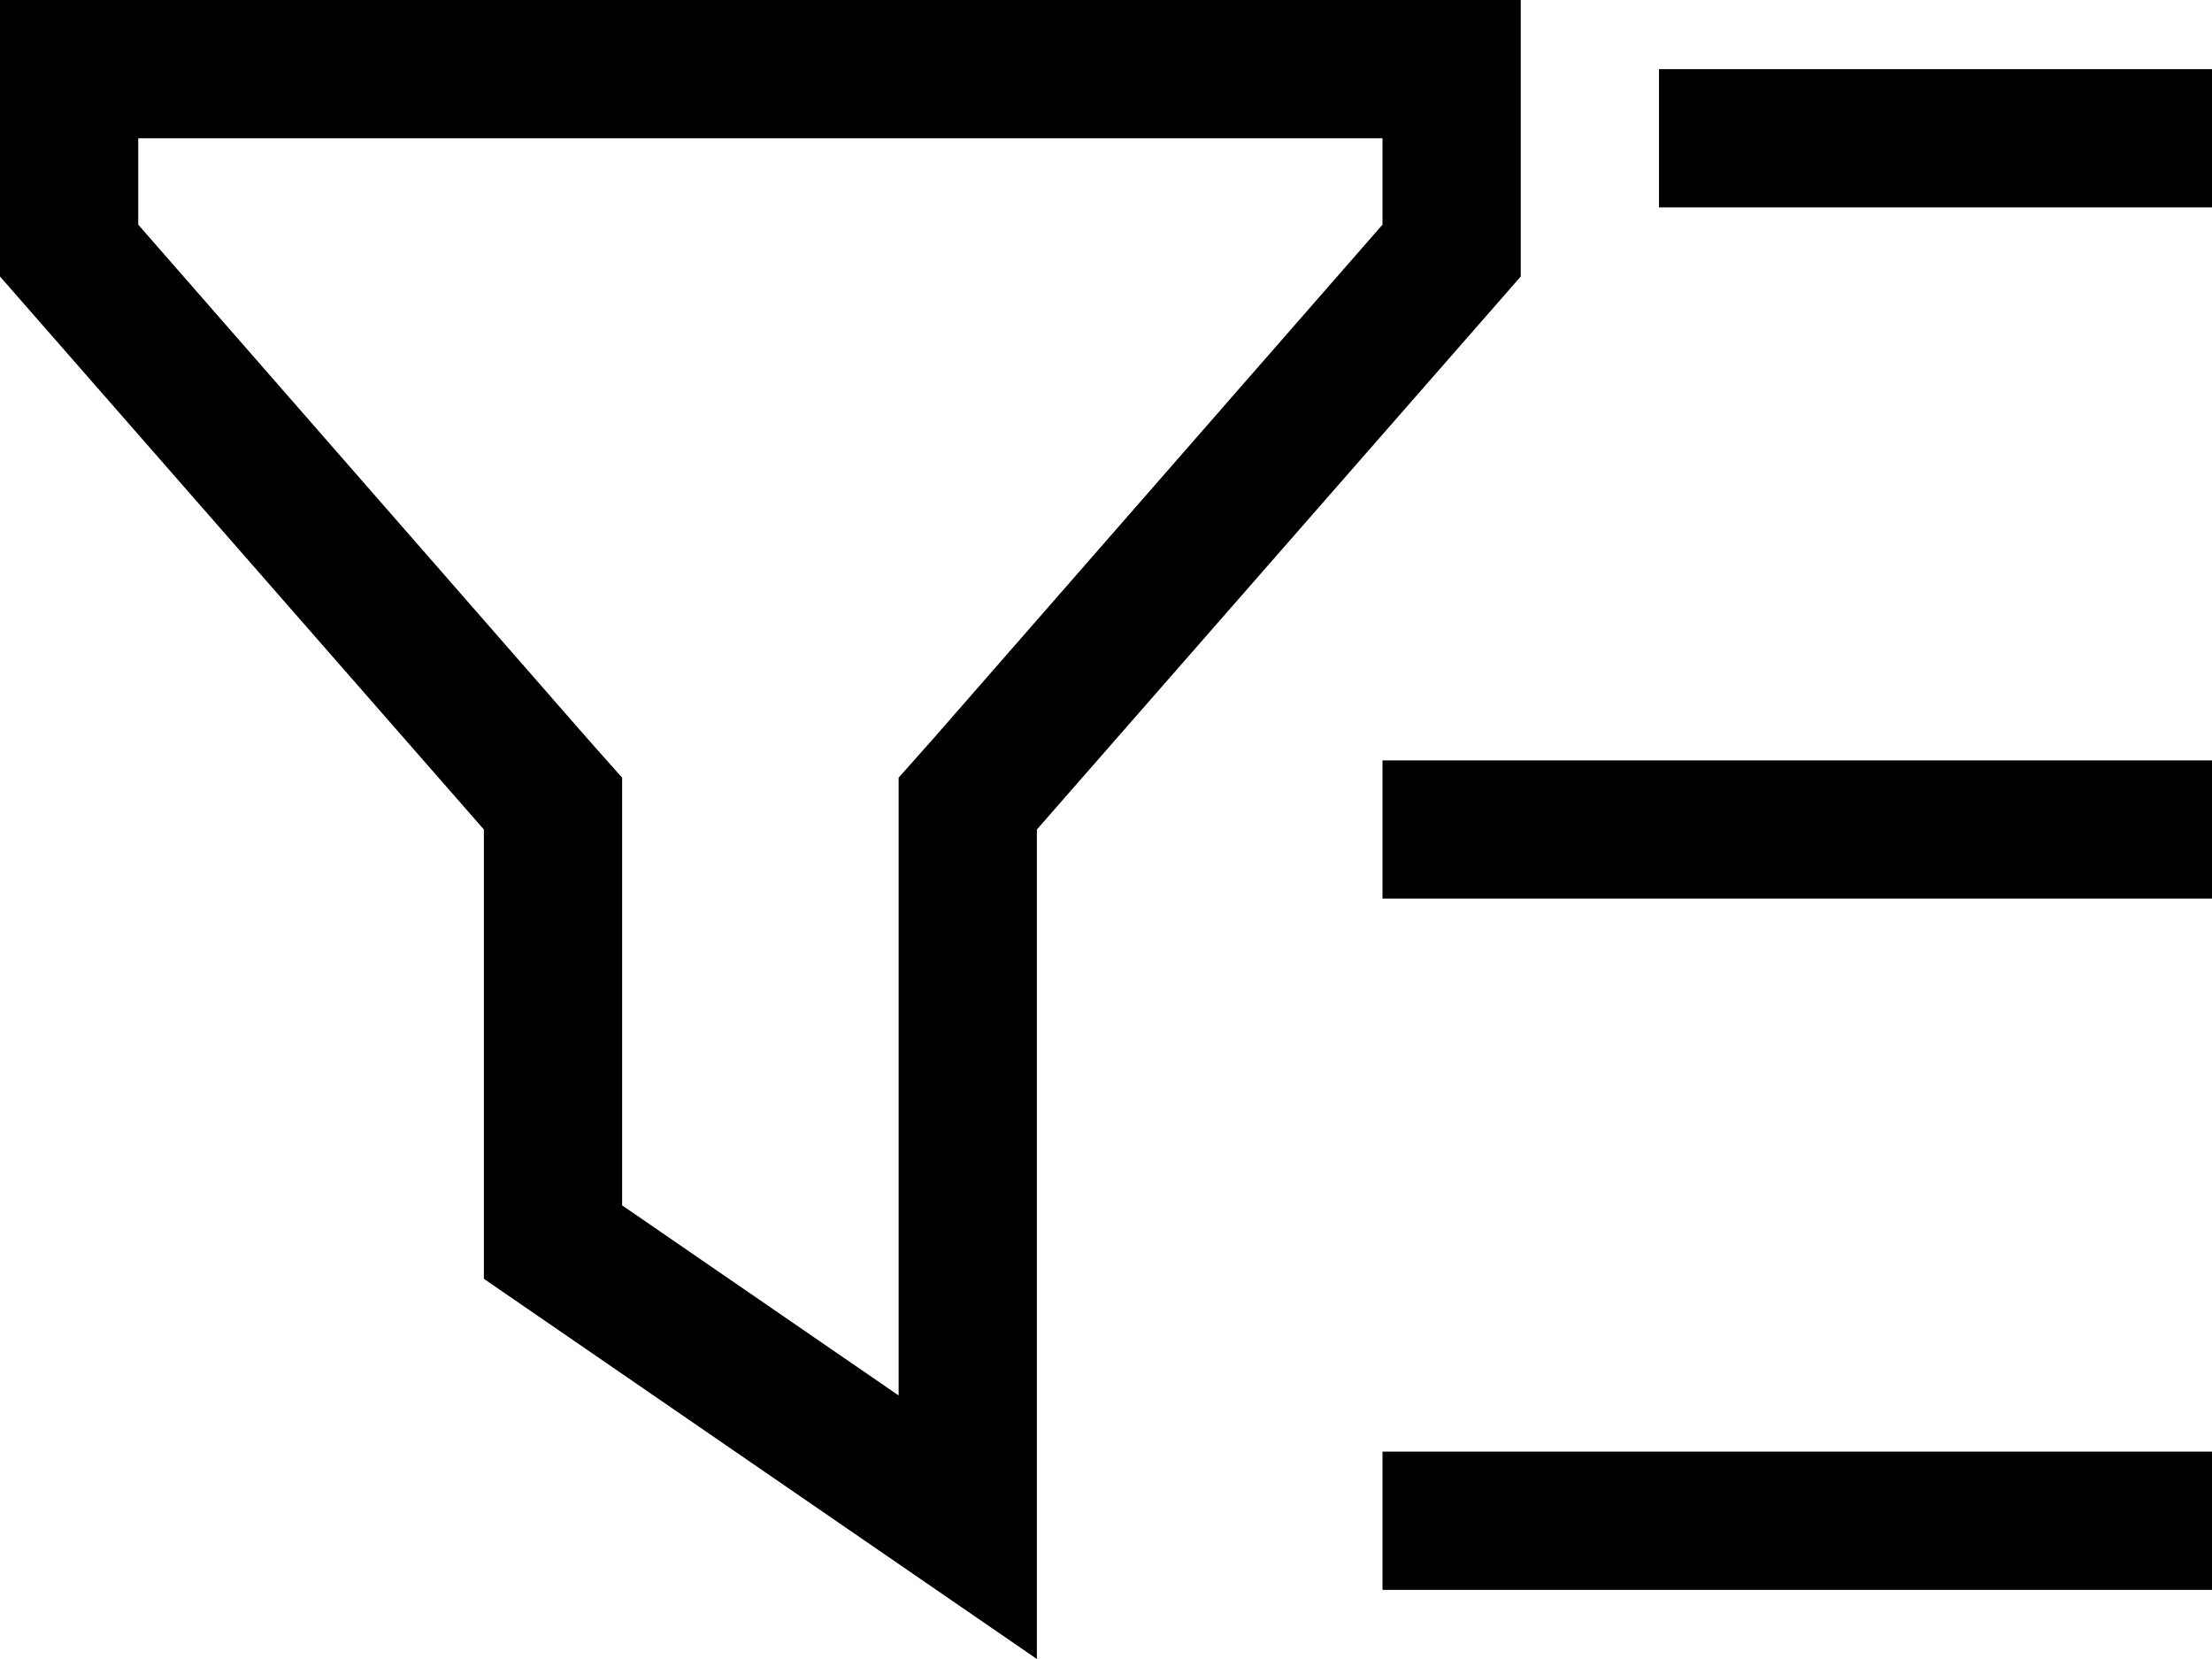 <svg viewBox="0 0 512 384">
  <path
    d="M 144 192 L 144 279 L 208 323 L 208 192 L 208 180 L 216 171 L 320 52 L 320 32 L 32 32 L 32 52 L 136 171 L 144 180 L 144 192 L 144 192 Z M 112 192 L 0 64 L 0 32 L 0 0 L 32 0 L 320 0 L 352 0 L 352 32 L 352 64 L 240 192 L 240 345 L 240 384 L 208 362 L 112 296 L 112 192 L 112 192 Z M 384 16 L 400 16 L 496 16 L 512 16 L 512 48 L 496 48 L 400 48 L 384 48 L 384 16 L 384 16 Z M 336 176 L 496 176 L 512 176 L 512 208 L 496 208 L 336 208 L 320 208 L 320 176 L 336 176 L 336 176 Z M 336 336 L 496 336 L 512 336 L 512 368 L 496 368 L 336 368 L 320 368 L 320 336 L 336 336 L 336 336 Z"
  />
</svg>